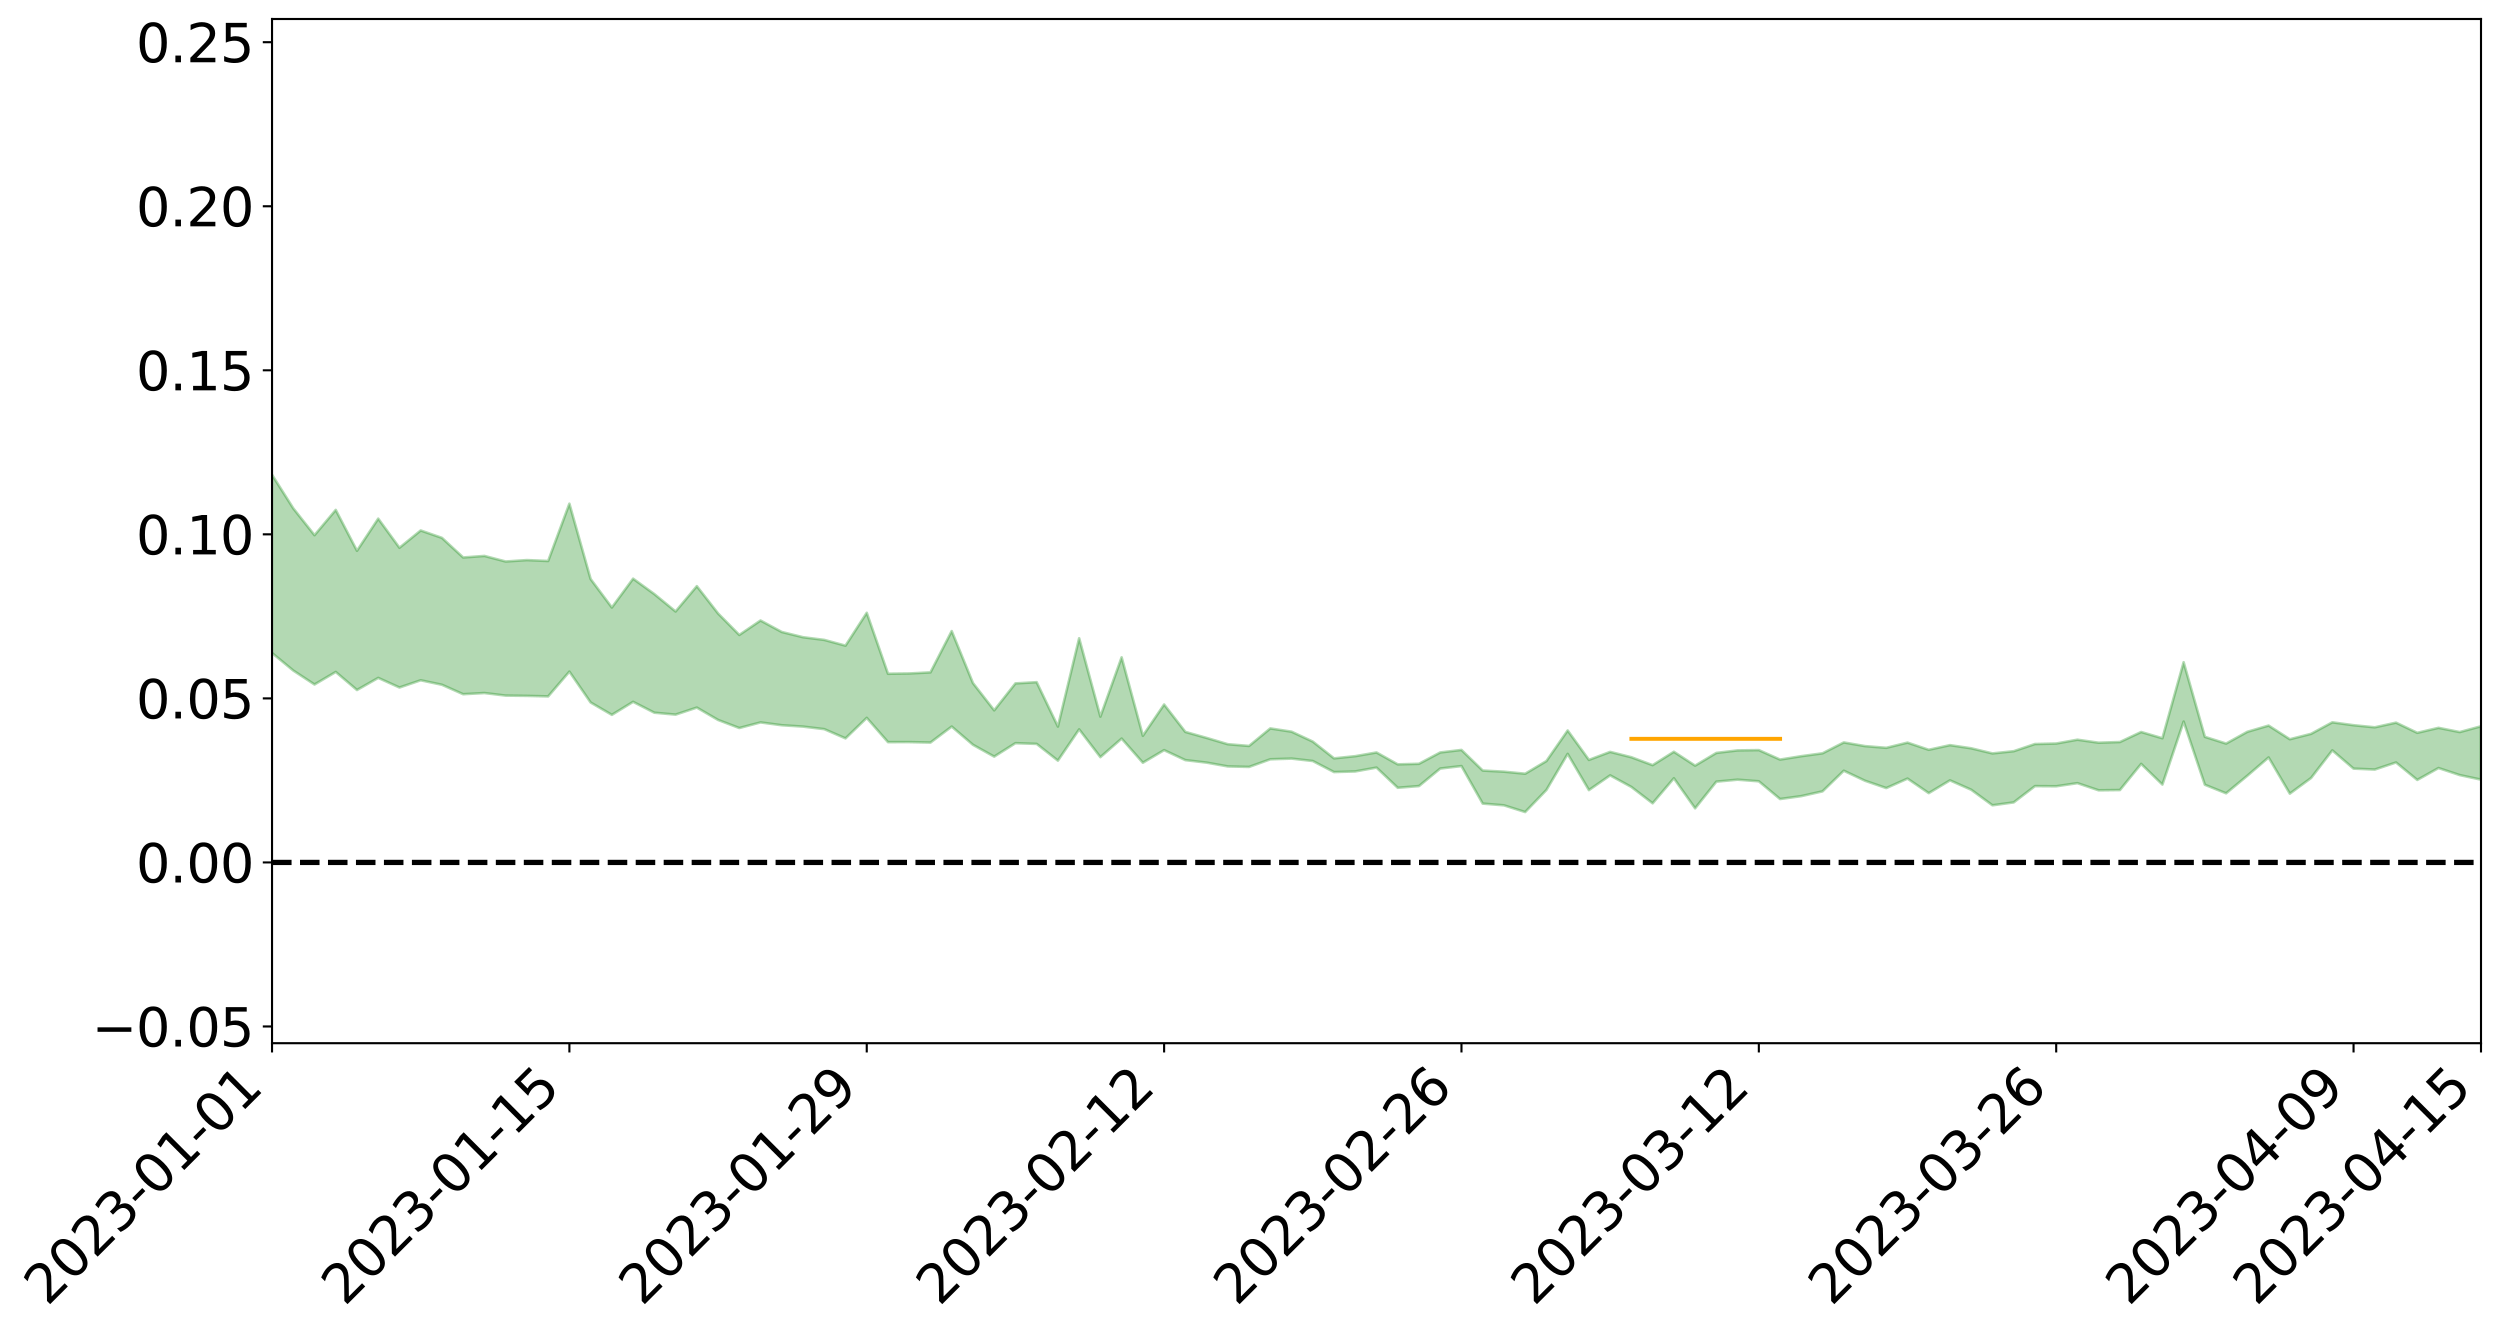 <?xml version="1.0" encoding="utf-8" standalone="no"?>
<!DOCTYPE svg PUBLIC "-//W3C//DTD SVG 1.1//EN"
  "http://www.w3.org/Graphics/SVG/1.1/DTD/svg11.dtd">
<svg xmlns:xlink="http://www.w3.org/1999/xlink" width="947.275pt" height="505.355pt" viewBox="0 0 947.275 505.355" xmlns="http://www.w3.org/2000/svg" version="1.1">
 <defs>
  <style type="text/css">*{stroke-linejoin: round; stroke-linecap: butt}</style>
 </defs>
 <g id="figure_1">
  <g id="patch_1">
   <path d="M 0 505.355 
L 947.275 505.355 
L 947.275 -0 
L 0 -0 
z
" style="fill: #ffffff"/>
  </g>
  <g id="axes_1">
   <g id="patch_2">
    <path d="M 103.075 395.28 
L 940.075 395.28 
L 940.075 7.2 
L 103.075 7.2 
z
" style="fill: #ffffff"/>
   </g>
   <g id="PolyCollection_1">
    <path d="M -4315.319 326.71 
L -4315.319 326.721 
L -4307.271 326.646 
L -4299.223 326.588 
L -4291.175 326.526 
L -4283.127 326.489 
L -4275.079 326.441 
L -4267.031 326.384 
L -4258.983 326.329 
L -4250.935 326.279 
L -4242.887 326.238 
L -4234.839 326.188 
L -4226.791 326.134 
L -4218.742 326.083 
L -4210.694 326.016 
L -4202.646 325.965 
L -4194.598 325.901 
L -4186.55 325.85 
L -4178.502 325.773 
L -4170.454 325.715 
L -4162.406 325.661 
L -4154.358 325.592 
L -4146.31 325.527 
L -4138.262 325.464 
L -4130.214 325.383 
L -4122.166 325.318 
L -4114.117 325.236 
L -4106.069 325.154 
L -4098.021 325.062 
L -4089.973 324.968 
L -4081.925 324.878 
L -4073.877 324.77 
L -4065.829 324.645 
L -4057.781 324.541 
L -4049.733 324.418 
L -4041.685 324.275 
L -4033.637 324.147 
L -4025.589 323.992 
L -4017.541 323.836 
L -4009.492 323.678 
L -4001.444 323.51 
L -3993.396 323.321 
L -3985.348 323.119 
L -3977.3 322.904 
L -3969.252 322.704 
L -3961.204 322.459 
L -3953.156 322.235 
L -3945.108 321.995 
L -3937.06 321.757 
L -3929.012 321.497 
L -3920.964 321.212 
L -3912.916 320.959 
L -3904.867 320.669 
L -3896.819 320.368 
L -3888.771 320.078 
L -3880.723 319.796 
L -3872.675 319.482 
L -3864.627 319.166 
L -3856.579 318.854 
L -3848.531 318.526 
L -3840.483 318.195 
L -3832.435 317.867 
L -3824.387 317.525 
L -3816.339 317.185 
L -3808.291 316.854 
L -3800.242 316.504 
L -3792.194 316.122 
L -3784.146 315.757 
L -3776.098 315.394 
L -3768.05 315.041 
L -3760.002 314.666 
L -3751.954 314.304 
L -3743.906 313.933 
L -3735.858 313.612 
L -3727.81 313.206 
L -3719.762 312.873 
L -3711.714 312.492 
L -3703.666 312.136 
L -3695.617 311.752 
L -3687.569 311.42 
L -3679.521 311.017 
L -3671.473 310.655 
L -3663.425 310.323 
L -3655.377 309.948 
L -3647.329 309.599 
L -3639.281 309.234 
L -3631.233 308.864 
L -3623.185 308.512 
L -3615.137 308.169 
L -3607.089 307.788 
L -3599.041 307.438 
L -3590.992 307.076 
L -3582.944 306.721 
L -3574.896 306.375 
L -3566.848 306.018 
L -3558.8 305.665 
L -3550.752 305.36 
L -3542.704 304.994 
L -3534.656 304.647 
L -3526.608 304.308 
L -3518.56 303.966 
L -3510.512 303.623 
L -3502.464 303.274 
L -3494.416 302.945 
L -3486.367 302.597 
L -3478.319 302.235 
L -3470.271 301.868 
L -3462.223 301.495 
L -3454.175 301.153 
L -3446.127 300.764 
L -3438.079 300.342 
L -3430.031 299.953 
L -3421.983 299.537 
L -3413.935 299.114 
L -3405.887 298.662 
L -3397.839 298.201 
L -3389.791 297.783 
L -3381.742 297.289 
L -3373.694 296.829 
L -3365.646 296.324 
L -3357.598 295.875 
L -3349.55 295.324 
L -3341.502 294.789 
L -3333.454 294.275 
L -3325.406 293.751 
L -3317.358 293.209 
L -3309.31 292.639 
L -3301.262 292.115 
L -3293.214 291.496 
L -3285.166 290.973 
L -3277.117 290.336 
L -3269.069 289.727 
L -3261.021 289.138 
L -3252.973 288.582 
L -3244.925 287.909 
L -3236.877 287.32 
L -3228.829 286.528 
L -3220.781 285.874 
L -3212.733 285.28 
L -3204.685 284.59 
L -3196.637 283.883 
L -3188.589 283.044 
L -3180.541 282.275 
L -3172.492 281.672 
L -3164.444 280.606 
L -3156.396 279.798 
L -3148.348 278.975 
L -3140.3 278.121 
L -3132.252 277.126 
L -3124.204 276.213 
L -3116.156 275.594 
L -3108.108 274.744 
L -3100.06 273.19 
L -3092.012 271.939 
L -3083.964 271.101 
L -3075.916 269.837 
L -3067.867 268.852 
L -3059.819 268.044 
L -3051.771 266.66 
L -3043.723 265.05 
L -3035.675 264.066 
L -3027.627 263.569 
L -3019.579 262.3 
L -3011.531 261.937 
L -3003.483 261.135 
L -2995.435 259.737 
L -2987.387 259.804 
L -2979.339 260.486 
L -2971.291 261.903 
L -2963.242 260.457 
L -2955.194 263.522 
L -2947.146 264.337 
L -2939.098 260.259 
L -2931.05 261.449 
L -2923.002 263.296 
L -2914.954 262.213 
L -2906.906 261.981 
L -2898.858 269.753 
L -2890.81 280.797 
L -2882.762 286.289 
L -2874.714 274.159 
L -2866.666 280.365 
L -2858.617 288.333 
L -2850.569 287.769 
L -2842.521 304.112 
L -2834.473 301.584 
L -2826.425 296.418 
L -2818.377 283.598 
L -2810.329 295.25 
L -2802.281 302.077 
L -2794.233 298.691 
L -2786.185 300.391 
L -2778.137 306.641 
L -2770.089 305.389 
L -2762.041 299.523 
L -2753.992 306.251 
L -2745.944 307.559 
L -2737.896 304.529 
L -2729.848 308.991 
L -2721.8 310.3 
L -2713.752 309.613 
L -2705.704 307.758 
L -2697.656 308.9 
L -2689.608 306.929 
L -2681.56 306.691 
L -2673.512 307.881 
L -2665.464 306.232 
L -2657.416 306.613 
L -2649.367 306.41 
L -2641.319 304.787 
L -2633.271 304.992 
L -2625.223 302.604 
L -2617.175 302.701 
L -2609.127 302.944 
L -2601.079 302.775 
L -2593.031 301.542 
L -2584.983 300.425 
L -2576.935 299.957 
L -2568.887 298.967 
L -2560.839 298.603 
L -2552.791 298.188 
L -2544.742 296.638 
L -2536.694 297.084 
L -2528.646 295.978 
L -2520.598 295.242 
L -2512.55 295.288 
L -2504.502 294.26 
L -2496.454 293.849 
L -2488.406 293.964 
L -2480.358 294.298 
L -2472.31 292.784 
L -2464.262 291.972 
L -2456.214 291.921 
L -2448.166 294.12 
L -2440.117 294.144 
L -2432.069 295 
L -2424.021 292.712 
L -2415.973 291.344 
L -2407.925 291.715 
L -2399.877 293.252 
L -2391.829 293.506 
L -2383.781 290.921 
L -2375.733 293.18 
L -2367.685 292.317 
L -2359.637 292.25 
L -2351.589 290.976 
L -2343.541 292.091 
L -2335.492 291.731 
L -2327.444 292.603 
L -2319.396 291.865 
L -2311.348 291.431 
L -2303.3 290.489 
L -2295.252 290.241 
L -2287.204 290.046 
L -2279.156 289.537 
L -2271.108 289.836 
L -2263.06 289.443 
L -2255.012 289.051 
L -2246.964 287.7 
L -2238.916 286.611 
L -2230.867 286.32 
L -2222.819 285.158 
L -2214.771 285.438 
L -2206.723 284.721 
L -2198.675 283.272 
L -2190.627 282.204 
L -2182.579 281.508 
L -2174.531 279.971 
L -2166.483 279.405 
L -2158.435 278.189 
L -2150.387 277.223 
L -2142.339 275.944 
L -2134.291 274.598 
L -2126.242 273.485 
L -2118.194 272.216 
L -2110.146 271.194 
L -2102.098 269.558 
L -2094.05 268.131 
L -2086.002 266.633 
L -2077.954 265.667 
L -2069.906 264.115 
L -2061.858 262.812 
L -2053.81 261.321 
L -2045.762 259.05 
L -2037.714 258.174 
L -2029.666 256.325 
L -2021.617 254.869 
L -2013.569 253.262 
L -2005.521 251.373 
L -1997.473 249.613 
L -1989.425 247.947 
L -1981.377 245.649 
L -1973.329 244.237 
L -1965.281 242.032 
L -1957.233 240.754 
L -1949.185 238.448 
L -1941.137 236.274 
L -1933.089 234.473 
L -1925.041 233.067 
L -1916.992 230.488 
L -1908.944 228.835 
L -1900.896 226.633 
L -1892.848 224.97 
L -1884.8 222.666 
L -1876.752 220.648 
L -1868.704 220.944 
L -1860.656 216.477 
L -1852.608 216.273 
L -1844.56 213.986 
L -1836.512 212.486 
L -1828.464 210.617 
L -1820.416 208.655 
L -1812.367 206.83 
L -1804.319 205.308 
L -1796.271 203.937 
L -1788.223 202.444 
L -1780.175 204.786 
L -1772.127 199.057 
L -1764.079 198.421 
L -1756.031 203.639 
L -1747.983 197.134 
L -1739.935 198.777 
L -1731.887 198.584 
L -1723.839 195.215 
L -1715.791 196.499 
L -1707.742 200.283 
L -1699.694 197.971 
L -1691.646 197.28 
L -1683.598 200.04 
L -1675.55 199.706 
L -1667.502 201.531 
L -1659.454 204.173 
L -1651.406 207.529 
L -1643.358 216.423 
L -1635.31 214.482 
L -1627.262 219.16 
L -1619.214 222.8 
L -1611.166 225.018 
L -1603.117 229.706 
L -1595.069 232.443 
L -1587.021 226.932 
L -1578.973 232.06 
L -1570.925 239.373 
L -1562.877 242.778 
L -1554.829 243.429 
L -1546.781 252.452 
L -1538.733 252.798 
L -1530.685 254.379 
L -1522.637 254.067 
L -1514.589 261.179 
L -1506.541 258.242 
L -1498.492 256.817 
L -1490.444 262.1 
L -1482.396 267.462 
L -1474.348 265.614 
L -1466.3 269.042 
L -1458.252 270 
L -1450.204 269.88 
L -1442.156 269.51 
L -1434.108 271.383 
L -1426.06 272.279 
L -1418.012 278.884 
L -1409.964 274.925 
L -1401.916 280.625 
L -1393.867 278.868 
L -1385.819 277.66 
L -1377.771 279.737 
L -1369.723 281.554 
L -1361.675 278.395 
L -1353.627 279.387 
L -1345.579 279.1 
L -1337.531 282.027 
L -1329.483 280.007 
L -1321.435 278.863 
L -1313.387 279.434 
L -1305.339 280.647 
L -1297.291 279.479 
L -1289.242 277.51 
L -1281.194 278.013 
L -1273.146 275.216 
L -1265.098 275.084 
L -1257.05 278.653 
L -1249.002 278.023 
L -1240.954 275.382 
L -1232.906 274.429 
L -1224.858 274.285 
L -1216.81 271.464 
L -1208.762 271.642 
L -1200.714 271.221 
L -1192.666 270.301 
L -1184.617 269.237 
L -1176.569 267.333 
L -1168.521 267.812 
L -1160.473 266.402 
L -1152.425 265.778 
L -1144.377 264.838 
L -1136.329 264.506 
L -1128.281 262.965 
L -1120.233 260.497 
L -1112.185 260.021 
L -1104.137 257.947 
L -1096.089 255.134 
L -1088.041 256.556 
L -1079.992 252.863 
L -1071.944 253.893 
L -1063.896 252.903 
L -1055.848 252.781 
L -1047.8 250.288 
L -1039.752 249.785 
L -1031.704 249.124 
L -1023.656 246.116 
L -1015.608 246.439 
L -1007.56 245.868 
L -999.512 245.425 
L -991.464 243.833 
L -983.416 244.1 
L -975.367 242.591 
L -967.319 241.242 
L -959.271 238.924 
L -951.223 237.993 
L -943.175 237.278 
L -935.127 235.889 
L -927.079 235.779 
L -919.031 234.887 
L -910.983 233.374 
L -902.935 233.175 
L -894.887 231.679 
L -886.839 232.239 
L -878.791 231.173 
L -870.742 231.104 
L -862.694 229.252 
L -854.646 226.253 
L -846.598 228.407 
L -838.55 228.018 
L -830.502 227.01 
L -822.454 226.032 
L -814.406 224.202 
L -806.358 223.596 
L -798.31 222.305 
L -790.262 222.127 
L -782.214 221.449 
L -774.166 219.543 
L -766.117 217.259 
L -758.069 219.555 
L -750.021 218.598 
L -741.973 216.494 
L -733.925 217.495 
L -725.877 213.936 
L -717.829 214.165 
L -709.781 214.202 
L -701.733 211.742 
L -693.685 215.455 
L -685.637 211.384 
L -677.589 209.241 
L -669.541 211.635 
L -661.492 212.17 
L -653.444 210.778 
L -645.396 211.634 
L -637.348 209.706 
L -629.3 213.06 
L -621.252 211.166 
L -613.204 211.771 
L -605.156 209.284 
L -597.108 207.049 
L -589.06 209.666 
L -581.012 214.437 
L -572.964 208.802 
L -564.916 209.022 
L -556.867 206.861 
L -548.819 207.758 
L -540.771 207.395 
L -532.723 206.025 
L -524.675 205.458 
L -516.627 207.74 
L -508.579 206.434 
L -500.531 208.507 
L -492.483 208.812 
L -484.435 202.414 
L -476.387 204.92 
L -468.339 205.041 
L -460.291 205.39 
L -452.242 205.68 
L -444.194 209.616 
L -436.146 211.117 
L -428.098 210.821 
L -420.05 215.145 
L -412.002 222.376 
L -403.954 213.473 
L -395.906 213.244 
L -387.858 213.302 
L -379.81 216.093 
L -371.762 216.636 
L -363.714 216.497 
L -355.666 222.7 
L -347.617 224.909 
L -339.569 217.562 
L -331.521 223.966 
L -323.473 220.616 
L -315.425 218.491 
L -307.377 226.31 
L -299.329 224.611 
L -291.281 229.629 
L -283.233 227.964 
L -275.185 224.395 
L -267.137 227.506 
L -259.089 227.409 
L -251.041 230.469 
L -242.992 228.394 
L -234.944 233.522 
L -226.896 229.679 
L -218.848 232.338 
L -210.8 231.687 
L -202.752 234.623 
L -194.704 229.648 
L -186.656 234.79 
L -178.608 234.401 
L -170.56 237.877 
L -162.512 239.664 
L -154.464 239.569 
L -146.416 238.54 
L -138.367 240.73 
L -130.319 242.323 
L -122.271 240.664 
L -114.223 239.968 
L -106.175 241.866 
L -98.127 243.574 
L -90.079 240.268 
L -82.031 238.316 
L -73.983 245.48 
L -65.935 248.67 
L -57.887 241.088 
L -49.839 243.15 
L -41.791 244.11 
L -33.742 244.503 
L -25.694 248.099 
L -17.646 247.47 
L -9.598 245.803 
L -1.55 247.283 
L 6.498 247.565 
L 14.546 243.395 
L 22.594 245.274 
L 30.642 243.896 
L 38.69 249.298 
L 46.738 255.965 
L 54.786 254.797 
L 62.834 249.19 
L 70.883 248.442 
L 78.931 249.028 
L 86.979 249.133 
L 95.027 254.056 
L 103.075 247.423 
L 111.123 254.066 
L 119.171 259.359 
L 127.219 254.606 
L 135.267 261.45 
L 143.315 256.855 
L 151.363 260.503 
L 159.411 257.764 
L 167.459 259.465 
L 175.508 263.041 
L 183.556 262.593 
L 191.604 263.564 
L 199.652 263.675 
L 207.7 263.874 
L 215.748 254.476 
L 223.796 266.175 
L 231.844 270.861 
L 239.892 265.926 
L 247.94 270.049 
L 255.988 270.777 
L 264.036 268.106 
L 272.084 272.793 
L 280.133 275.855 
L 288.181 273.728 
L 296.229 274.799 
L 304.277 275.314 
L 312.325 276.279 
L 320.373 279.773 
L 328.421 272.001 
L 336.469 281.198 
L 344.517 281.187 
L 352.565 281.362 
L 360.613 275.3 
L 368.661 282.205 
L 376.709 286.686 
L 384.758 281.593 
L 392.806 281.867 
L 400.854 288.204 
L 408.902 276.364 
L 416.95 286.888 
L 424.998 279.851 
L 433.046 289.002 
L 441.094 284.234 
L 449.142 288.014 
L 457.19 288.961 
L 465.238 290.403 
L 473.286 290.594 
L 481.334 287.702 
L 489.383 287.439 
L 497.431 288.35 
L 505.479 292.541 
L 513.527 292.303 
L 521.575 290.846 
L 529.623 298.493 
L 537.671 297.848 
L 545.719 291.205 
L 553.767 290.271 
L 561.815 304.486 
L 569.863 305.147 
L 577.911 307.687 
L 585.959 299.321 
L 594.008 285.657 
L 602.056 299.374 
L 610.104 293.795 
L 618.152 298.191 
L 626.2 304.373 
L 634.248 294.886 
L 642.296 306.277 
L 650.344 296.175 
L 658.392 295.426 
L 666.44 296.038 
L 674.488 302.756 
L 682.536 301.659 
L 690.584 299.846 
L 698.633 292.034 
L 706.681 295.833 
L 714.729 298.609 
L 722.777 295.016 
L 730.825 300.519 
L 738.873 295.684 
L 746.921 299.242 
L 754.969 305.133 
L 763.017 304.034 
L 771.065 297.872 
L 779.113 297.932 
L 787.161 296.744 
L 795.209 299.458 
L 803.258 299.354 
L 811.306 289.448 
L 819.354 297.273 
L 827.402 273.415 
L 835.45 297.352 
L 843.498 300.59 
L 851.546 293.919 
L 859.594 287 
L 867.642 300.711 
L 875.69 294.789 
L 883.738 284.325 
L 891.786 291.235 
L 899.834 291.589 
L 907.883 288.901 
L 915.931 295.521 
L 923.979 291.014 
L 932.027 293.686 
L 940.075 295.41 
L 940.075 275.199 
L 940.075 275.199 
L 932.027 277.389 
L 923.979 275.786 
L 915.931 277.675 
L 907.883 273.818 
L 899.834 275.587 
L 891.786 274.791 
L 883.738 273.699 
L 875.69 278.062 
L 867.642 280.111 
L 859.594 274.931 
L 851.546 277.289 
L 843.498 281.751 
L 835.45 279.2 
L 827.402 250.932 
L 819.354 279.734 
L 811.306 277.362 
L 803.258 281.16 
L 795.209 281.424 
L 787.161 280.283 
L 779.113 281.733 
L 771.065 281.919 
L 763.017 284.64 
L 754.969 285.48 
L 746.921 283.538 
L 738.873 282.346 
L 730.825 284.104 
L 722.777 281.384 
L 714.729 283.36 
L 706.681 282.709 
L 698.633 281.317 
L 690.584 285.437 
L 682.536 286.528 
L 674.488 287.81 
L 666.44 284.219 
L 658.392 284.337 
L 650.344 285.289 
L 642.296 290.112 
L 634.248 284.858 
L 626.2 289.926 
L 618.152 286.93 
L 610.104 284.897 
L 602.056 287.939 
L 594.008 276.79 
L 585.959 288.374 
L 577.911 293.172 
L 569.863 292.395 
L 561.815 291.972 
L 553.767 284.161 
L 545.719 285.119 
L 537.671 289.407 
L 529.623 289.624 
L 521.575 285.123 
L 513.527 286.523 
L 505.479 287.355 
L 497.431 280.996 
L 489.383 277.244 
L 481.334 276.01 
L 473.286 282.649 
L 465.238 281.99 
L 457.19 279.602 
L 449.142 277.333 
L 441.094 266.948 
L 433.046 278.803 
L 424.998 249.076 
L 416.95 271.538 
L 408.902 241.856 
L 400.854 275.295 
L 392.806 258.488 
L 384.758 258.951 
L 376.709 269.155 
L 368.661 258.816 
L 360.613 239.126 
L 352.565 254.77 
L 344.517 255.185 
L 336.469 255.289 
L 328.421 232.203 
L 320.373 244.646 
L 312.325 242.467 
L 304.277 241.452 
L 296.229 239.466 
L 288.181 235.12 
L 280.133 240.589 
L 272.084 232.446 
L 264.036 222.106 
L 255.988 231.699 
L 247.94 225.107 
L 239.892 219.264 
L 231.844 230.195 
L 223.796 219.405 
L 215.748 190.863 
L 207.7 212.567 
L 199.652 212.225 
L 191.604 212.76 
L 183.556 210.651 
L 175.508 211.235 
L 167.459 203.804 
L 159.411 201.007 
L 151.363 207.559 
L 143.315 196.526 
L 135.267 208.698 
L 127.219 193.216 
L 119.171 202.787 
L 111.123 192.613 
L 103.075 179.896 
L 95.027 192.343 
L 86.979 181.252 
L 78.931 182.433 
L 70.883 182.322 
L 62.834 183.833 
L 54.786 195.083 
L 46.738 198.066 
L 38.69 185.44 
L 30.642 172.476 
L 22.594 176.553 
L 14.546 174.234 
L 6.498 182.97 
L -1.55 182.475 
L -9.598 179.475 
L -17.646 184.186 
L -25.694 184.209 
L -33.742 177.807 
L -41.791 178.991 
L -49.839 176.737 
L -57.887 173.872 
L -65.935 189.505 
L -73.983 181.256 
L -82.031 169.848 
L -90.079 175.847 
L -98.127 181.256 
L -106.175 178.303 
L -114.223 176.118 
L -122.271 178.491 
L -130.319 184.185 
L -138.367 178.799 
L -146.416 177.049 
L -154.464 179.767 
L -162.512 176.519 
L -170.56 178.035 
L -178.608 171.136 
L -186.656 174.128 
L -194.704 165.632 
L -202.752 173.604 
L -210.8 170.381 
L -218.848 172.867 
L -226.896 170.813 
L -234.944 175.83 
L -242.992 168.264 
L -251.041 173.616 
L -259.089 169.003 
L -267.137 170.357 
L -275.185 166.834 
L -283.233 169.295 
L -291.281 175.324 
L -299.329 170.291 
L -307.377 172.035 
L -315.425 161.75 
L -323.473 167.128 
L -331.521 170.076 
L -339.569 162.269 
L -347.617 171.917 
L -355.666 173.085 
L -363.714 163.112 
L -371.762 163.743 
L -379.81 163.465 
L -387.858 160.168 
L -395.906 163.221 
L -403.954 162.741 
L -412.002 175.453 
L -420.05 167.469 
L -428.098 161.688 
L -436.146 162.304 
L -444.194 160.922 
L -452.242 157.597 
L -460.291 159.378 
L -468.339 157.272 
L -476.387 160.553 
L -484.435 157.291 
L -492.483 164.699 
L -500.531 166.048 
L -508.579 164.838 
L -516.627 166.768 
L -524.675 164.492 
L -532.723 166.946 
L -540.771 168.526 
L -548.819 171.906 
L -556.867 169.811 
L -564.916 173.793 
L -572.964 173.461 
L -581.012 180.648 
L -589.06 176.082 
L -597.108 173.725 
L -605.156 176.933 
L -613.204 178.812 
L -621.252 179.084 
L -629.3 183.23 
L -637.348 179.845 
L -645.396 182.89 
L -653.444 181.784 
L -661.492 182.923 
L -669.541 181.984 
L -677.589 180.422 
L -685.637 184.065 
L -693.685 188.63 
L -701.733 184.471 
L -709.781 187.449 
L -717.829 186.649 
L -725.877 188.217 
L -733.925 192.151 
L -741.973 191.166 
L -750.021 194.288 
L -758.069 195.316 
L -766.117 192.461 
L -774.166 194.71 
L -782.214 197.092 
L -790.262 198.08 
L -798.31 198.372 
L -806.358 200.064 
L -814.406 200.218 
L -822.454 202.639 
L -830.502 203.616 
L -838.55 204.442 
L -846.598 205.214 
L -854.646 201.668 
L -862.694 206.197 
L -870.742 208.171 
L -878.791 207.939 
L -886.839 208.291 
L -894.887 208.529 
L -902.935 209.919 
L -910.983 209.728 
L -919.031 211.702 
L -927.079 212.509 
L -935.127 212.257 
L -943.175 213.074 
L -951.223 214.116 
L -959.271 215.182 
L -967.319 218.416 
L -975.367 219.261 
L -983.416 220.885 
L -991.464 220.234 
L -999.512 221.778 
L -1007.56 222.013 
L -1015.608 222.541 
L -1023.656 221.038 
L -1031.704 225.473 
L -1039.752 225.913 
L -1047.8 226.245 
L -1055.848 228.902 
L -1063.896 228.741 
L -1071.944 229.843 
L -1079.992 228.516 
L -1088.041 232.119 
L -1096.089 231.036 
L -1104.137 234.496 
L -1112.185 236.945 
L -1120.233 237.623 
L -1128.281 240.694 
L -1136.329 243.08 
L -1144.377 242.943 
L -1152.425 244.387 
L -1160.473 244.757 
L -1168.521 246.656 
L -1176.569 246.03 
L -1184.617 248.697 
L -1192.666 250.676 
L -1200.714 251.816 
L -1208.762 252.469 
L -1216.81 252.925 
L -1224.858 255.843 
L -1232.906 256.443 
L -1240.954 258.164 
L -1249.002 260.824 
L -1257.05 261.617 
L -1265.098 258.992 
L -1273.146 259.593 
L -1281.194 262.519 
L -1289.242 262.747 
L -1297.291 264.728 
L -1305.339 266.192 
L -1313.387 265.243 
L -1321.435 265.896 
L -1329.483 267.039 
L -1337.531 269.167 
L -1345.579 266.627 
L -1353.627 267.488 
L -1361.675 267.296 
L -1369.723 270.295 
L -1377.771 269.622 
L -1385.819 267.919 
L -1393.867 269.358 
L -1401.916 271.008 
L -1409.964 266.462 
L -1418.012 270.398 
L -1426.06 265.134 
L -1434.108 264.544 
L -1442.156 263.045 
L -1450.204 263.937 
L -1458.252 264.242 
L -1466.3 263.605 
L -1474.348 260.372 
L -1482.396 262.005 
L -1490.444 255.373 
L -1498.492 247.069 
L -1506.541 249.293 
L -1514.589 253.051 
L -1522.637 242.935 
L -1530.685 243.934 
L -1538.733 241.2 
L -1546.781 240.548 
L -1554.829 228.127 
L -1562.877 226.487 
L -1570.925 222.066 
L -1578.973 212.515 
L -1587.021 204.963 
L -1595.069 212.703 
L -1603.117 208.558 
L -1611.166 202.022 
L -1619.214 199.301 
L -1627.262 194.615 
L -1635.31 188.396 
L -1643.358 190.676 
L -1651.406 179.908 
L -1659.454 174.188 
L -1667.502 171.559 
L -1675.55 169.353 
L -1683.598 170.339 
L -1691.646 167.614 
L -1699.694 169.663 
L -1707.742 172.411 
L -1715.791 167.277 
L -1723.839 166.637 
L -1731.887 171.213 
L -1739.935 172.099 
L -1747.983 170.062 
L -1756.031 179.609 
L -1764.079 172.533 
L -1772.127 174.622 
L -1780.175 181.802 
L -1788.223 179.459 
L -1796.271 181.906 
L -1804.319 184.061 
L -1812.367 186.63 
L -1820.416 189.053 
L -1828.464 191.827 
L -1836.512 194.356 
L -1844.56 196.351 
L -1852.608 199.726 
L -1860.656 200.241 
L -1868.704 205.839 
L -1876.752 205.688 
L -1884.8 208.264 
L -1892.848 211.342 
L -1900.896 213.523 
L -1908.944 216.44 
L -1916.992 218.393 
L -1925.041 221.634 
L -1933.089 223.404 
L -1941.137 225.815 
L -1949.185 228.423 
L -1957.233 231.184 
L -1965.281 232.753 
L -1973.329 235.462 
L -1981.377 236.972 
L -1989.425 239.746 
L -1997.473 241.705 
L -2005.521 243.916 
L -2013.569 246.026 
L -2021.617 247.988 
L -2029.666 249.482 
L -2037.714 251.323 
L -2045.762 251.888 
L -2053.81 254.295 
L -2061.858 255.755 
L -2069.906 256.882 
L -2077.954 258.508 
L -2086.002 259.504 
L -2094.05 260.57 
L -2102.098 262.057 
L -2110.146 263.733 
L -2118.194 264.932 
L -2126.242 265.933 
L -2134.291 267.462 
L -2142.339 268.472 
L -2150.387 269.876 
L -2158.435 270.881 
L -2166.483 272.004 
L -2174.531 273.002 
L -2182.579 274.311 
L -2190.627 275.256 
L -2198.675 276.351 
L -2206.723 277.76 
L -2214.771 278.771 
L -2222.819 279.033 
L -2230.867 280.151 
L -2238.916 280.652 
L -2246.964 281.75 
L -2255.012 283.158 
L -2263.06 283.799 
L -2271.108 284.371 
L -2279.156 284.543 
L -2287.204 285.198 
L -2295.252 285.604 
L -2303.3 286.088 
L -2311.348 287.126 
L -2319.396 287.71 
L -2327.444 288.541 
L -2335.492 288.092 
L -2343.541 288.612 
L -2351.589 287.81 
L -2359.637 289.011 
L -2367.685 289.347 
L -2375.733 290.031 
L -2383.781 288.057 
L -2391.829 290.543 
L -2399.877 290.389 
L -2407.925 289.089 
L -2415.973 288.791 
L -2424.021 290.163 
L -2432.069 292.313 
L -2440.117 291.604 
L -2448.166 291.699 
L -2456.214 289.734 
L -2464.262 290.344 
L -2472.31 290.764 
L -2480.358 292.227 
L -2488.406 292.046 
L -2496.454 292.049 
L -2504.502 292.515 
L -2512.55 293.557 
L -2520.598 293.83 
L -2528.646 294.468 
L -2536.694 295.556 
L -2544.742 295.333 
L -2552.791 296.838 
L -2560.839 297.324 
L -2568.887 297.794 
L -2576.935 298.912 
L -2584.983 299.438 
L -2593.031 300.493 
L -2601.079 301.667 
L -2609.127 302.006 
L -2617.175 301.91 
L -2625.223 302.131 
L -2633.271 304.203 
L -2641.319 304.152 
L -2649.367 305.68 
L -2657.416 306.01 
L -2665.464 305.549 
L -2673.512 307.432 
L -2681.56 306.111 
L -2689.608 306.265 
L -2697.656 308.388 
L -2705.704 306.941 
L -2713.752 308.884 
L -2721.8 309.717 
L -2729.848 308.086 
L -2737.896 302.994 
L -2745.944 306.318 
L -2753.992 304.901 
L -2762.041 296.889 
L -2770.089 303.768 
L -2778.137 305.084 
L -2786.185 297.742 
L -2794.233 295.886 
L -2802.281 299.557 
L -2810.329 291.763 
L -2818.377 278.607 
L -2826.425 293.084 
L -2834.473 298.992 
L -2842.521 301.744 
L -2850.569 283.411 
L -2858.617 284.099 
L -2866.666 275.186 
L -2874.714 268.367 
L -2882.762 281.909 
L -2890.81 275.87 
L -2898.858 263.612 
L -2906.906 254.99 
L -2914.954 255.247 
L -2923.002 256.432 
L -2931.05 254.396 
L -2939.098 253.068 
L -2947.146 257.522 
L -2955.194 256.659 
L -2963.242 253.203 
L -2971.291 254.75 
L -2979.339 253.101 
L -2987.387 252.231 
L -2995.435 251.949 
L -3003.483 253.461 
L -3011.531 254.183 
L -3019.579 254.451 
L -3027.627 255.694 
L -3035.675 256.094 
L -3043.723 257.029 
L -3051.771 258.748 
L -3059.819 259.983 
L -3067.867 260.756 
L -3075.916 261.646 
L -3083.964 262.964 
L -3092.012 263.665 
L -3100.06 264.934 
L -3108.108 266.546 
L -3116.156 267.43 
L -3124.204 267.941 
L -3132.252 268.868 
L -3140.3 269.8 
L -3148.348 270.669 
L -3156.396 271.498 
L -3164.444 272.293 
L -3172.492 273.487 
L -3180.541 273.995 
L -3188.589 274.836 
L -3196.637 275.723 
L -3204.685 276.465 
L -3212.733 277.206 
L -3220.781 277.789 
L -3228.829 278.413 
L -3236.877 279.34 
L -3244.925 279.927 
L -3252.973 280.653 
L -3261.021 281.211 
L -3269.069 281.873 
L -3277.117 282.554 
L -3285.166 283.245 
L -3293.214 283.814 
L -3301.262 284.51 
L -3309.31 285.115 
L -3317.358 285.772 
L -3325.406 286.375 
L -3333.454 287.013 
L -3341.502 287.595 
L -3349.55 288.228 
L -3357.598 288.918 
L -3365.646 289.428 
L -3373.694 290.086 
L -3381.742 290.645 
L -3389.791 291.306 
L -3397.839 291.772 
L -3405.887 292.385 
L -3413.935 292.967 
L -3421.983 293.518 
L -3430.031 294.082 
L -3438.079 294.6 
L -3446.127 295.213 
L -3454.175 295.759 
L -3462.223 296.199 
L -3470.271 296.73 
L -3478.319 297.26 
L -3486.367 297.786 
L -3494.416 298.289 
L -3502.464 298.751 
L -3510.512 299.265 
L -3518.56 299.764 
L -3526.608 300.264 
L -3534.656 300.759 
L -3542.704 301.267 
L -3550.752 301.795 
L -3558.8 302.236 
L -3566.848 302.75 
L -3574.896 303.251 
L -3582.944 303.724 
L -3590.992 304.214 
L -3599.041 304.713 
L -3607.089 305.193 
L -3615.137 305.698 
L -3623.185 306.148 
L -3631.233 306.608 
L -3639.281 307.098 
L -3647.329 307.565 
L -3655.377 308.001 
L -3663.425 308.467 
L -3671.473 308.88 
L -3679.521 309.327 
L -3687.569 309.809 
L -3695.617 310.203 
L -3703.666 310.657 
L -3711.714 311.076 
L -3719.762 311.521 
L -3727.81 311.908 
L -3735.858 312.382 
L -3743.906 312.748 
L -3751.954 313.175 
L -3760.002 313.589 
L -3768.05 314.017 
L -3776.098 314.415 
L -3784.146 314.82 
L -3792.194 315.196 
L -3800.242 315.594 
L -3808.291 315.955 
L -3816.339 316.294 
L -3824.387 316.647 
L -3832.435 317.005 
L -3840.483 317.348 
L -3848.531 317.702 
L -3856.579 318.054 
L -3864.627 318.387 
L -3872.675 318.728 
L -3880.723 319.071 
L -3888.771 319.374 
L -3896.819 319.689 
L -3904.867 320.026 
L -3912.916 320.343 
L -3920.964 320.619 
L -3929.012 320.938 
L -3937.06 321.225 
L -3945.108 321.485 
L -3953.156 321.751 
L -3961.204 321.997 
L -3969.252 322.274 
L -3977.3 322.492 
L -3985.348 322.732 
L -3993.396 322.957 
L -4001.444 323.164 
L -4009.492 323.35 
L -4017.541 323.517 
L -4025.589 323.686 
L -4033.637 323.856 
L -4041.685 323.99 
L -4049.733 324.148 
L -4057.781 324.278 
L -4065.829 324.385 
L -4073.877 324.52 
L -4081.925 324.636 
L -4089.973 324.726 
L -4098.021 324.828 
L -4106.069 324.927 
L -4114.117 325.011 
L -4122.166 325.097 
L -4130.214 325.163 
L -4138.262 325.251 
L -4146.31 325.315 
L -4154.358 325.385 
L -4162.406 325.461 
L -4170.454 325.518 
L -4178.502 325.581 
L -4186.55 325.673 
L -4194.598 325.73 
L -4202.646 325.807 
L -4210.694 325.864 
L -4218.742 325.948 
L -4226.791 326.01 
L -4234.839 326.078 
L -4242.887 326.135 
L -4250.935 326.187 
L -4258.983 326.249 
L -4267.031 326.323 
L -4275.079 326.396 
L -4283.127 326.458 
L -4291.175 326.503 
L -4299.223 326.579 
L -4307.271 326.637 
L -4315.319 326.71 
z
" clip-path="url(#p2323f75167)" style="fill: #008000; fill-opacity: 0.3; stroke: #008000; stroke-opacity: 0.3"/>
   </g>
   <g id="matplotlib.axis_1">
    <g id="xtick_1">
     <g id="line2d_1">
      <defs>
       <path id="mdc84dbdf19" d="M 0 0 
L 0 3.5 
" style="stroke: #000000; stroke-width: 0.8"/>
      </defs>
      <g>
       <use xlink:href="#mdc84dbdf19" x="103.075" y="395.28" style="stroke: #000000; stroke-width: 0.8"/>
      </g>
     </g>
     <g id="text_1">
      <!-- 2023-01-01 -->
      <g transform="translate(17.946 495.214) rotate(-45) scale(0.2 -0.2)">
       <defs>
        <path id="DejaVuSans-32" d="M 1228 531 
L 3431 531 
L 3431 0 
L 469 0 
L 469 531 
Q 828 903 1448 1529 
Q 2069 2156 2228 2338 
Q 2531 2678 2651 2914 
Q 2772 3150 2772 3378 
Q 2772 3750 2511 3984 
Q 2250 4219 1831 4219 
Q 1534 4219 1204 4116 
Q 875 4013 500 3803 
L 500 4441 
Q 881 4594 1212 4672 
Q 1544 4750 1819 4750 
Q 2544 4750 2975 4387 
Q 3406 4025 3406 3419 
Q 3406 3131 3298 2873 
Q 3191 2616 2906 2266 
Q 2828 2175 2409 1742 
Q 1991 1309 1228 531 
z
" transform="scale(0.016)"/>
        <path id="DejaVuSans-30" d="M 2034 4250 
Q 1547 4250 1301 3770 
Q 1056 3291 1056 2328 
Q 1056 1369 1301 889 
Q 1547 409 2034 409 
Q 2525 409 2770 889 
Q 3016 1369 3016 2328 
Q 3016 3291 2770 3770 
Q 2525 4250 2034 4250 
z
M 2034 4750 
Q 2819 4750 3233 4129 
Q 3647 3509 3647 2328 
Q 3647 1150 3233 529 
Q 2819 -91 2034 -91 
Q 1250 -91 836 529 
Q 422 1150 422 2328 
Q 422 3509 836 4129 
Q 1250 4750 2034 4750 
z
" transform="scale(0.016)"/>
        <path id="DejaVuSans-33" d="M 2597 2516 
Q 3050 2419 3304 2112 
Q 3559 1806 3559 1356 
Q 3559 666 3084 287 
Q 2609 -91 1734 -91 
Q 1441 -91 1130 -33 
Q 819 25 488 141 
L 488 750 
Q 750 597 1062 519 
Q 1375 441 1716 441 
Q 2309 441 2620 675 
Q 2931 909 2931 1356 
Q 2931 1769 2642 2001 
Q 2353 2234 1838 2234 
L 1294 2234 
L 1294 2753 
L 1863 2753 
Q 2328 2753 2575 2939 
Q 2822 3125 2822 3475 
Q 2822 3834 2567 4026 
Q 2313 4219 1838 4219 
Q 1578 4219 1281 4162 
Q 984 4106 628 3988 
L 628 4550 
Q 988 4650 1302 4700 
Q 1616 4750 1894 4750 
Q 2613 4750 3031 4423 
Q 3450 4097 3450 3541 
Q 3450 3153 3228 2886 
Q 3006 2619 2597 2516 
z
" transform="scale(0.016)"/>
        <path id="DejaVuSans-2d" d="M 313 2009 
L 1997 2009 
L 1997 1497 
L 313 1497 
L 313 2009 
z
" transform="scale(0.016)"/>
        <path id="DejaVuSans-31" d="M 794 531 
L 1825 531 
L 1825 4091 
L 703 3866 
L 703 4441 
L 1819 4666 
L 2450 4666 
L 2450 531 
L 3481 531 
L 3481 0 
L 794 0 
L 794 531 
z
" transform="scale(0.016)"/>
       </defs>
       <use xlink:href="#DejaVuSans-32"/>
       <use xlink:href="#DejaVuSans-30" x="63.623"/>
       <use xlink:href="#DejaVuSans-32" x="127.246"/>
       <use xlink:href="#DejaVuSans-33" x="190.869"/>
       <use xlink:href="#DejaVuSans-2d" x="254.492"/>
       <use xlink:href="#DejaVuSans-30" x="290.576"/>
       <use xlink:href="#DejaVuSans-31" x="354.199"/>
       <use xlink:href="#DejaVuSans-2d" x="417.822"/>
       <use xlink:href="#DejaVuSans-30" x="453.906"/>
       <use xlink:href="#DejaVuSans-31" x="517.529"/>
      </g>
     </g>
    </g>
    <g id="xtick_2">
     <g id="line2d_2">
      <g>
       <use xlink:href="#mdc84dbdf19" x="215.748" y="395.28" style="stroke: #000000; stroke-width: 0.8"/>
      </g>
     </g>
     <g id="text_2">
      <!-- 2023-01-15 -->
      <g transform="translate(130.619 495.214) rotate(-45) scale(0.2 -0.2)">
       <defs>
        <path id="DejaVuSans-35" d="M 691 4666 
L 3169 4666 
L 3169 4134 
L 1269 4134 
L 1269 2991 
Q 1406 3038 1543 3061 
Q 1681 3084 1819 3084 
Q 2600 3084 3056 2656 
Q 3513 2228 3513 1497 
Q 3513 744 3044 326 
Q 2575 -91 1722 -91 
Q 1428 -91 1123 -41 
Q 819 9 494 109 
L 494 744 
Q 775 591 1075 516 
Q 1375 441 1709 441 
Q 2250 441 2565 725 
Q 2881 1009 2881 1497 
Q 2881 1984 2565 2268 
Q 2250 2553 1709 2553 
Q 1456 2553 1204 2497 
Q 953 2441 691 2322 
L 691 4666 
z
" transform="scale(0.016)"/>
       </defs>
       <use xlink:href="#DejaVuSans-32"/>
       <use xlink:href="#DejaVuSans-30" x="63.623"/>
       <use xlink:href="#DejaVuSans-32" x="127.246"/>
       <use xlink:href="#DejaVuSans-33" x="190.869"/>
       <use xlink:href="#DejaVuSans-2d" x="254.492"/>
       <use xlink:href="#DejaVuSans-30" x="290.576"/>
       <use xlink:href="#DejaVuSans-31" x="354.199"/>
       <use xlink:href="#DejaVuSans-2d" x="417.822"/>
       <use xlink:href="#DejaVuSans-31" x="453.906"/>
       <use xlink:href="#DejaVuSans-35" x="517.529"/>
      </g>
     </g>
    </g>
    <g id="xtick_3">
     <g id="line2d_3">
      <g>
       <use xlink:href="#mdc84dbdf19" x="328.421" y="395.28" style="stroke: #000000; stroke-width: 0.8"/>
      </g>
     </g>
     <g id="text_3">
      <!-- 2023-01-29 -->
      <g transform="translate(243.292 495.214) rotate(-45) scale(0.2 -0.2)">
       <defs>
        <path id="DejaVuSans-39" d="M 703 97 
L 703 672 
Q 941 559 1184 500 
Q 1428 441 1663 441 
Q 2288 441 2617 861 
Q 2947 1281 2994 2138 
Q 2813 1869 2534 1725 
Q 2256 1581 1919 1581 
Q 1219 1581 811 2004 
Q 403 2428 403 3163 
Q 403 3881 828 4315 
Q 1253 4750 1959 4750 
Q 2769 4750 3195 4129 
Q 3622 3509 3622 2328 
Q 3622 1225 3098 567 
Q 2575 -91 1691 -91 
Q 1453 -91 1209 -44 
Q 966 3 703 97 
z
M 1959 2075 
Q 2384 2075 2632 2365 
Q 2881 2656 2881 3163 
Q 2881 3666 2632 3958 
Q 2384 4250 1959 4250 
Q 1534 4250 1286 3958 
Q 1038 3666 1038 3163 
Q 1038 2656 1286 2365 
Q 1534 2075 1959 2075 
z
" transform="scale(0.016)"/>
       </defs>
       <use xlink:href="#DejaVuSans-32"/>
       <use xlink:href="#DejaVuSans-30" x="63.623"/>
       <use xlink:href="#DejaVuSans-32" x="127.246"/>
       <use xlink:href="#DejaVuSans-33" x="190.869"/>
       <use xlink:href="#DejaVuSans-2d" x="254.492"/>
       <use xlink:href="#DejaVuSans-30" x="290.576"/>
       <use xlink:href="#DejaVuSans-31" x="354.199"/>
       <use xlink:href="#DejaVuSans-2d" x="417.822"/>
       <use xlink:href="#DejaVuSans-32" x="453.906"/>
       <use xlink:href="#DejaVuSans-39" x="517.529"/>
      </g>
     </g>
    </g>
    <g id="xtick_4">
     <g id="line2d_4">
      <g>
       <use xlink:href="#mdc84dbdf19" x="441.094" y="395.28" style="stroke: #000000; stroke-width: 0.8"/>
      </g>
     </g>
     <g id="text_4">
      <!-- 2023-02-12 -->
      <g transform="translate(355.965 495.214) rotate(-45) scale(0.2 -0.2)">
       <use xlink:href="#DejaVuSans-32"/>
       <use xlink:href="#DejaVuSans-30" x="63.623"/>
       <use xlink:href="#DejaVuSans-32" x="127.246"/>
       <use xlink:href="#DejaVuSans-33" x="190.869"/>
       <use xlink:href="#DejaVuSans-2d" x="254.492"/>
       <use xlink:href="#DejaVuSans-30" x="290.576"/>
       <use xlink:href="#DejaVuSans-32" x="354.199"/>
       <use xlink:href="#DejaVuSans-2d" x="417.822"/>
       <use xlink:href="#DejaVuSans-31" x="453.906"/>
       <use xlink:href="#DejaVuSans-32" x="517.529"/>
      </g>
     </g>
    </g>
    <g id="xtick_5">
     <g id="line2d_5">
      <g>
       <use xlink:href="#mdc84dbdf19" x="553.767" y="395.28" style="stroke: #000000; stroke-width: 0.8"/>
      </g>
     </g>
     <g id="text_5">
      <!-- 2023-02-26 -->
      <g transform="translate(468.638 495.214) rotate(-45) scale(0.2 -0.2)">
       <defs>
        <path id="DejaVuSans-36" d="M 2113 2584 
Q 1688 2584 1439 2293 
Q 1191 2003 1191 1497 
Q 1191 994 1439 701 
Q 1688 409 2113 409 
Q 2538 409 2786 701 
Q 3034 994 3034 1497 
Q 3034 2003 2786 2293 
Q 2538 2584 2113 2584 
z
M 3366 4563 
L 3366 3988 
Q 3128 4100 2886 4159 
Q 2644 4219 2406 4219 
Q 1781 4219 1451 3797 
Q 1122 3375 1075 2522 
Q 1259 2794 1537 2939 
Q 1816 3084 2150 3084 
Q 2853 3084 3261 2657 
Q 3669 2231 3669 1497 
Q 3669 778 3244 343 
Q 2819 -91 2113 -91 
Q 1303 -91 875 529 
Q 447 1150 447 2328 
Q 447 3434 972 4092 
Q 1497 4750 2381 4750 
Q 2619 4750 2861 4703 
Q 3103 4656 3366 4563 
z
" transform="scale(0.016)"/>
       </defs>
       <use xlink:href="#DejaVuSans-32"/>
       <use xlink:href="#DejaVuSans-30" x="63.623"/>
       <use xlink:href="#DejaVuSans-32" x="127.246"/>
       <use xlink:href="#DejaVuSans-33" x="190.869"/>
       <use xlink:href="#DejaVuSans-2d" x="254.492"/>
       <use xlink:href="#DejaVuSans-30" x="290.576"/>
       <use xlink:href="#DejaVuSans-32" x="354.199"/>
       <use xlink:href="#DejaVuSans-2d" x="417.822"/>
       <use xlink:href="#DejaVuSans-32" x="453.906"/>
       <use xlink:href="#DejaVuSans-36" x="517.529"/>
      </g>
     </g>
    </g>
    <g id="xtick_6">
     <g id="line2d_6">
      <g>
       <use xlink:href="#mdc84dbdf19" x="666.44" y="395.28" style="stroke: #000000; stroke-width: 0.8"/>
      </g>
     </g>
     <g id="text_6">
      <!-- 2023-03-12 -->
      <g transform="translate(581.311 495.214) rotate(-45) scale(0.2 -0.2)">
       <use xlink:href="#DejaVuSans-32"/>
       <use xlink:href="#DejaVuSans-30" x="63.623"/>
       <use xlink:href="#DejaVuSans-32" x="127.246"/>
       <use xlink:href="#DejaVuSans-33" x="190.869"/>
       <use xlink:href="#DejaVuSans-2d" x="254.492"/>
       <use xlink:href="#DejaVuSans-30" x="290.576"/>
       <use xlink:href="#DejaVuSans-33" x="354.199"/>
       <use xlink:href="#DejaVuSans-2d" x="417.822"/>
       <use xlink:href="#DejaVuSans-31" x="453.906"/>
       <use xlink:href="#DejaVuSans-32" x="517.529"/>
      </g>
     </g>
    </g>
    <g id="xtick_7">
     <g id="line2d_7">
      <g>
       <use xlink:href="#mdc84dbdf19" x="779.113" y="395.28" style="stroke: #000000; stroke-width: 0.8"/>
      </g>
     </g>
     <g id="text_7">
      <!-- 2023-03-26 -->
      <g transform="translate(693.984 495.214) rotate(-45) scale(0.2 -0.2)">
       <use xlink:href="#DejaVuSans-32"/>
       <use xlink:href="#DejaVuSans-30" x="63.623"/>
       <use xlink:href="#DejaVuSans-32" x="127.246"/>
       <use xlink:href="#DejaVuSans-33" x="190.869"/>
       <use xlink:href="#DejaVuSans-2d" x="254.492"/>
       <use xlink:href="#DejaVuSans-30" x="290.576"/>
       <use xlink:href="#DejaVuSans-33" x="354.199"/>
       <use xlink:href="#DejaVuSans-2d" x="417.822"/>
       <use xlink:href="#DejaVuSans-32" x="453.906"/>
       <use xlink:href="#DejaVuSans-36" x="517.529"/>
      </g>
     </g>
    </g>
    <g id="xtick_8">
     <g id="line2d_8">
      <g>
       <use xlink:href="#mdc84dbdf19" x="891.786" y="395.28" style="stroke: #000000; stroke-width: 0.8"/>
      </g>
     </g>
     <g id="text_8">
      <!-- 2023-04-09 -->
      <g transform="translate(806.657 495.214) rotate(-45) scale(0.2 -0.2)">
       <defs>
        <path id="DejaVuSans-34" d="M 2419 4116 
L 825 1625 
L 2419 1625 
L 2419 4116 
z
M 2253 4666 
L 3047 4666 
L 3047 1625 
L 3713 1625 
L 3713 1100 
L 3047 1100 
L 3047 0 
L 2419 0 
L 2419 1100 
L 313 1100 
L 313 1709 
L 2253 4666 
z
" transform="scale(0.016)"/>
       </defs>
       <use xlink:href="#DejaVuSans-32"/>
       <use xlink:href="#DejaVuSans-30" x="63.623"/>
       <use xlink:href="#DejaVuSans-32" x="127.246"/>
       <use xlink:href="#DejaVuSans-33" x="190.869"/>
       <use xlink:href="#DejaVuSans-2d" x="254.492"/>
       <use xlink:href="#DejaVuSans-30" x="290.576"/>
       <use xlink:href="#DejaVuSans-34" x="354.199"/>
       <use xlink:href="#DejaVuSans-2d" x="417.822"/>
       <use xlink:href="#DejaVuSans-30" x="453.906"/>
       <use xlink:href="#DejaVuSans-39" x="517.529"/>
      </g>
     </g>
    </g>
    <g id="xtick_9">
     <g id="line2d_9">
      <g>
       <use xlink:href="#mdc84dbdf19" x="940.075" y="395.28" style="stroke: #000000; stroke-width: 0.8"/>
      </g>
     </g>
     <g id="text_9">
      <!-- 2023-04-15 -->
      <g transform="translate(854.946 495.214) rotate(-45) scale(0.2 -0.2)">
       <use xlink:href="#DejaVuSans-32"/>
       <use xlink:href="#DejaVuSans-30" x="63.623"/>
       <use xlink:href="#DejaVuSans-32" x="127.246"/>
       <use xlink:href="#DejaVuSans-33" x="190.869"/>
       <use xlink:href="#DejaVuSans-2d" x="254.492"/>
       <use xlink:href="#DejaVuSans-30" x="290.576"/>
       <use xlink:href="#DejaVuSans-34" x="354.199"/>
       <use xlink:href="#DejaVuSans-2d" x="417.822"/>
       <use xlink:href="#DejaVuSans-31" x="453.906"/>
       <use xlink:href="#DejaVuSans-35" x="517.529"/>
      </g>
     </g>
    </g>
   </g>
   <g id="matplotlib.axis_2">
    <g id="ytick_1">
     <g id="line2d_10">
      <defs>
       <path id="m156041df15" d="M 0 0 
L -3.5 0 
" style="stroke: #000000; stroke-width: 0.8"/>
      </defs>
      <g>
       <use xlink:href="#m156041df15" x="103.075" y="388.94" style="stroke: #000000; stroke-width: 0.8"/>
      </g>
     </g>
     <g id="text_10">
      <!-- −0.05 -->
      <g transform="translate(34.784 396.538) scale(0.2 -0.2)">
       <defs>
        <path id="DejaVuSans-2212" d="M 678 2272 
L 4684 2272 
L 4684 1741 
L 678 1741 
L 678 2272 
z
" transform="scale(0.016)"/>
        <path id="DejaVuSans-2e" d="M 684 794 
L 1344 794 
L 1344 0 
L 684 0 
L 684 794 
z
" transform="scale(0.016)"/>
       </defs>
       <use xlink:href="#DejaVuSans-2212"/>
       <use xlink:href="#DejaVuSans-30" x="83.789"/>
       <use xlink:href="#DejaVuSans-2e" x="147.412"/>
       <use xlink:href="#DejaVuSans-30" x="179.199"/>
       <use xlink:href="#DejaVuSans-35" x="242.822"/>
      </g>
     </g>
    </g>
    <g id="ytick_2">
     <g id="line2d_11">
      <g>
       <use xlink:href="#m156041df15" x="103.075" y="326.782" style="stroke: #000000; stroke-width: 0.8"/>
      </g>
     </g>
     <g id="text_11">
      <!-- 0.00 -->
      <g transform="translate(51.544 334.38) scale(0.2 -0.2)">
       <use xlink:href="#DejaVuSans-30"/>
       <use xlink:href="#DejaVuSans-2e" x="63.623"/>
       <use xlink:href="#DejaVuSans-30" x="95.41"/>
       <use xlink:href="#DejaVuSans-30" x="159.033"/>
      </g>
     </g>
    </g>
    <g id="ytick_3">
     <g id="line2d_12">
      <g>
       <use xlink:href="#m156041df15" x="103.075" y="264.624" style="stroke: #000000; stroke-width: 0.8"/>
      </g>
     </g>
     <g id="text_12">
      <!-- 0.05 -->
      <g transform="translate(51.544 272.223) scale(0.2 -0.2)">
       <use xlink:href="#DejaVuSans-30"/>
       <use xlink:href="#DejaVuSans-2e" x="63.623"/>
       <use xlink:href="#DejaVuSans-30" x="95.41"/>
       <use xlink:href="#DejaVuSans-35" x="159.033"/>
      </g>
     </g>
    </g>
    <g id="ytick_4">
     <g id="line2d_13">
      <g>
       <use xlink:href="#m156041df15" x="103.075" y="202.466" style="stroke: #000000; stroke-width: 0.8"/>
      </g>
     </g>
     <g id="text_13">
      <!-- 0.10 -->
      <g transform="translate(51.544 210.065) scale(0.2 -0.2)">
       <use xlink:href="#DejaVuSans-30"/>
       <use xlink:href="#DejaVuSans-2e" x="63.623"/>
       <use xlink:href="#DejaVuSans-31" x="95.41"/>
       <use xlink:href="#DejaVuSans-30" x="159.033"/>
      </g>
     </g>
    </g>
    <g id="ytick_5">
     <g id="line2d_14">
      <g>
       <use xlink:href="#m156041df15" x="103.075" y="140.309" style="stroke: #000000; stroke-width: 0.8"/>
      </g>
     </g>
     <g id="text_14">
      <!-- 0.15 -->
      <g transform="translate(51.544 147.907) scale(0.2 -0.2)">
       <use xlink:href="#DejaVuSans-30"/>
       <use xlink:href="#DejaVuSans-2e" x="63.623"/>
       <use xlink:href="#DejaVuSans-31" x="95.41"/>
       <use xlink:href="#DejaVuSans-35" x="159.033"/>
      </g>
     </g>
    </g>
    <g id="ytick_6">
     <g id="line2d_15">
      <g>
       <use xlink:href="#m156041df15" x="103.075" y="78.151" style="stroke: #000000; stroke-width: 0.8"/>
      </g>
     </g>
     <g id="text_15">
      <!-- 0.20 -->
      <g transform="translate(51.544 85.749) scale(0.2 -0.2)">
       <use xlink:href="#DejaVuSans-30"/>
       <use xlink:href="#DejaVuSans-2e" x="63.623"/>
       <use xlink:href="#DejaVuSans-32" x="95.41"/>
       <use xlink:href="#DejaVuSans-30" x="159.033"/>
      </g>
     </g>
    </g>
    <g id="ytick_7">
     <g id="line2d_16">
      <g>
       <use xlink:href="#m156041df15" x="103.075" y="15.993" style="stroke: #000000; stroke-width: 0.8"/>
      </g>
     </g>
     <g id="text_16">
      <!-- 0.25 -->
      <g transform="translate(51.544 23.592) scale(0.2 -0.2)">
       <use xlink:href="#DejaVuSans-30"/>
       <use xlink:href="#DejaVuSans-2e" x="63.623"/>
       <use xlink:href="#DejaVuSans-32" x="95.41"/>
       <use xlink:href="#DejaVuSans-35" x="159.033"/>
      </g>
     </g>
    </g>
   </g>
   <g id="line2d_17">
    <path d="M 618.152 279.947 
L 674.488 279.947 
L 674.488 279.947 
" clip-path="url(#p2323f75167)" style="fill: none; stroke: #ffa500; stroke-width: 1.5; stroke-linecap: square"/>
   </g>
   <g id="line2d_18">
    <path d="M 103.075 326.782 
L 948.275 326.782 
" clip-path="url(#p2323f75167)" style="fill: none; stroke-dasharray: 7.4,3.2; stroke-dashoffset: 0; stroke: #000000; stroke-width: 2"/>
   </g>
   <g id="patch_3">
    <path d="M 103.075 395.28 
L 103.075 7.2 
" style="fill: none; stroke: #000000; stroke-width: 0.8; stroke-linejoin: miter; stroke-linecap: square"/>
   </g>
   <g id="patch_4">
    <path d="M 940.075 395.28 
L 940.075 7.2 
" style="fill: none; stroke: #000000; stroke-width: 0.8; stroke-linejoin: miter; stroke-linecap: square"/>
   </g>
   <g id="patch_5">
    <path d="M 103.075 395.28 
L 940.075 395.28 
" style="fill: none; stroke: #000000; stroke-width: 0.8; stroke-linejoin: miter; stroke-linecap: square"/>
   </g>
   <g id="patch_6">
    <path d="M 103.075 7.2 
L 940.075 7.2 
" style="fill: none; stroke: #000000; stroke-width: 0.8; stroke-linejoin: miter; stroke-linecap: square"/>
   </g>
  </g>
 </g>
 <defs>
  <clipPath id="p2323f75167">
   <rect x="103.075" y="7.2" width="837" height="388.08"/>
  </clipPath>
 </defs>
</svg>
